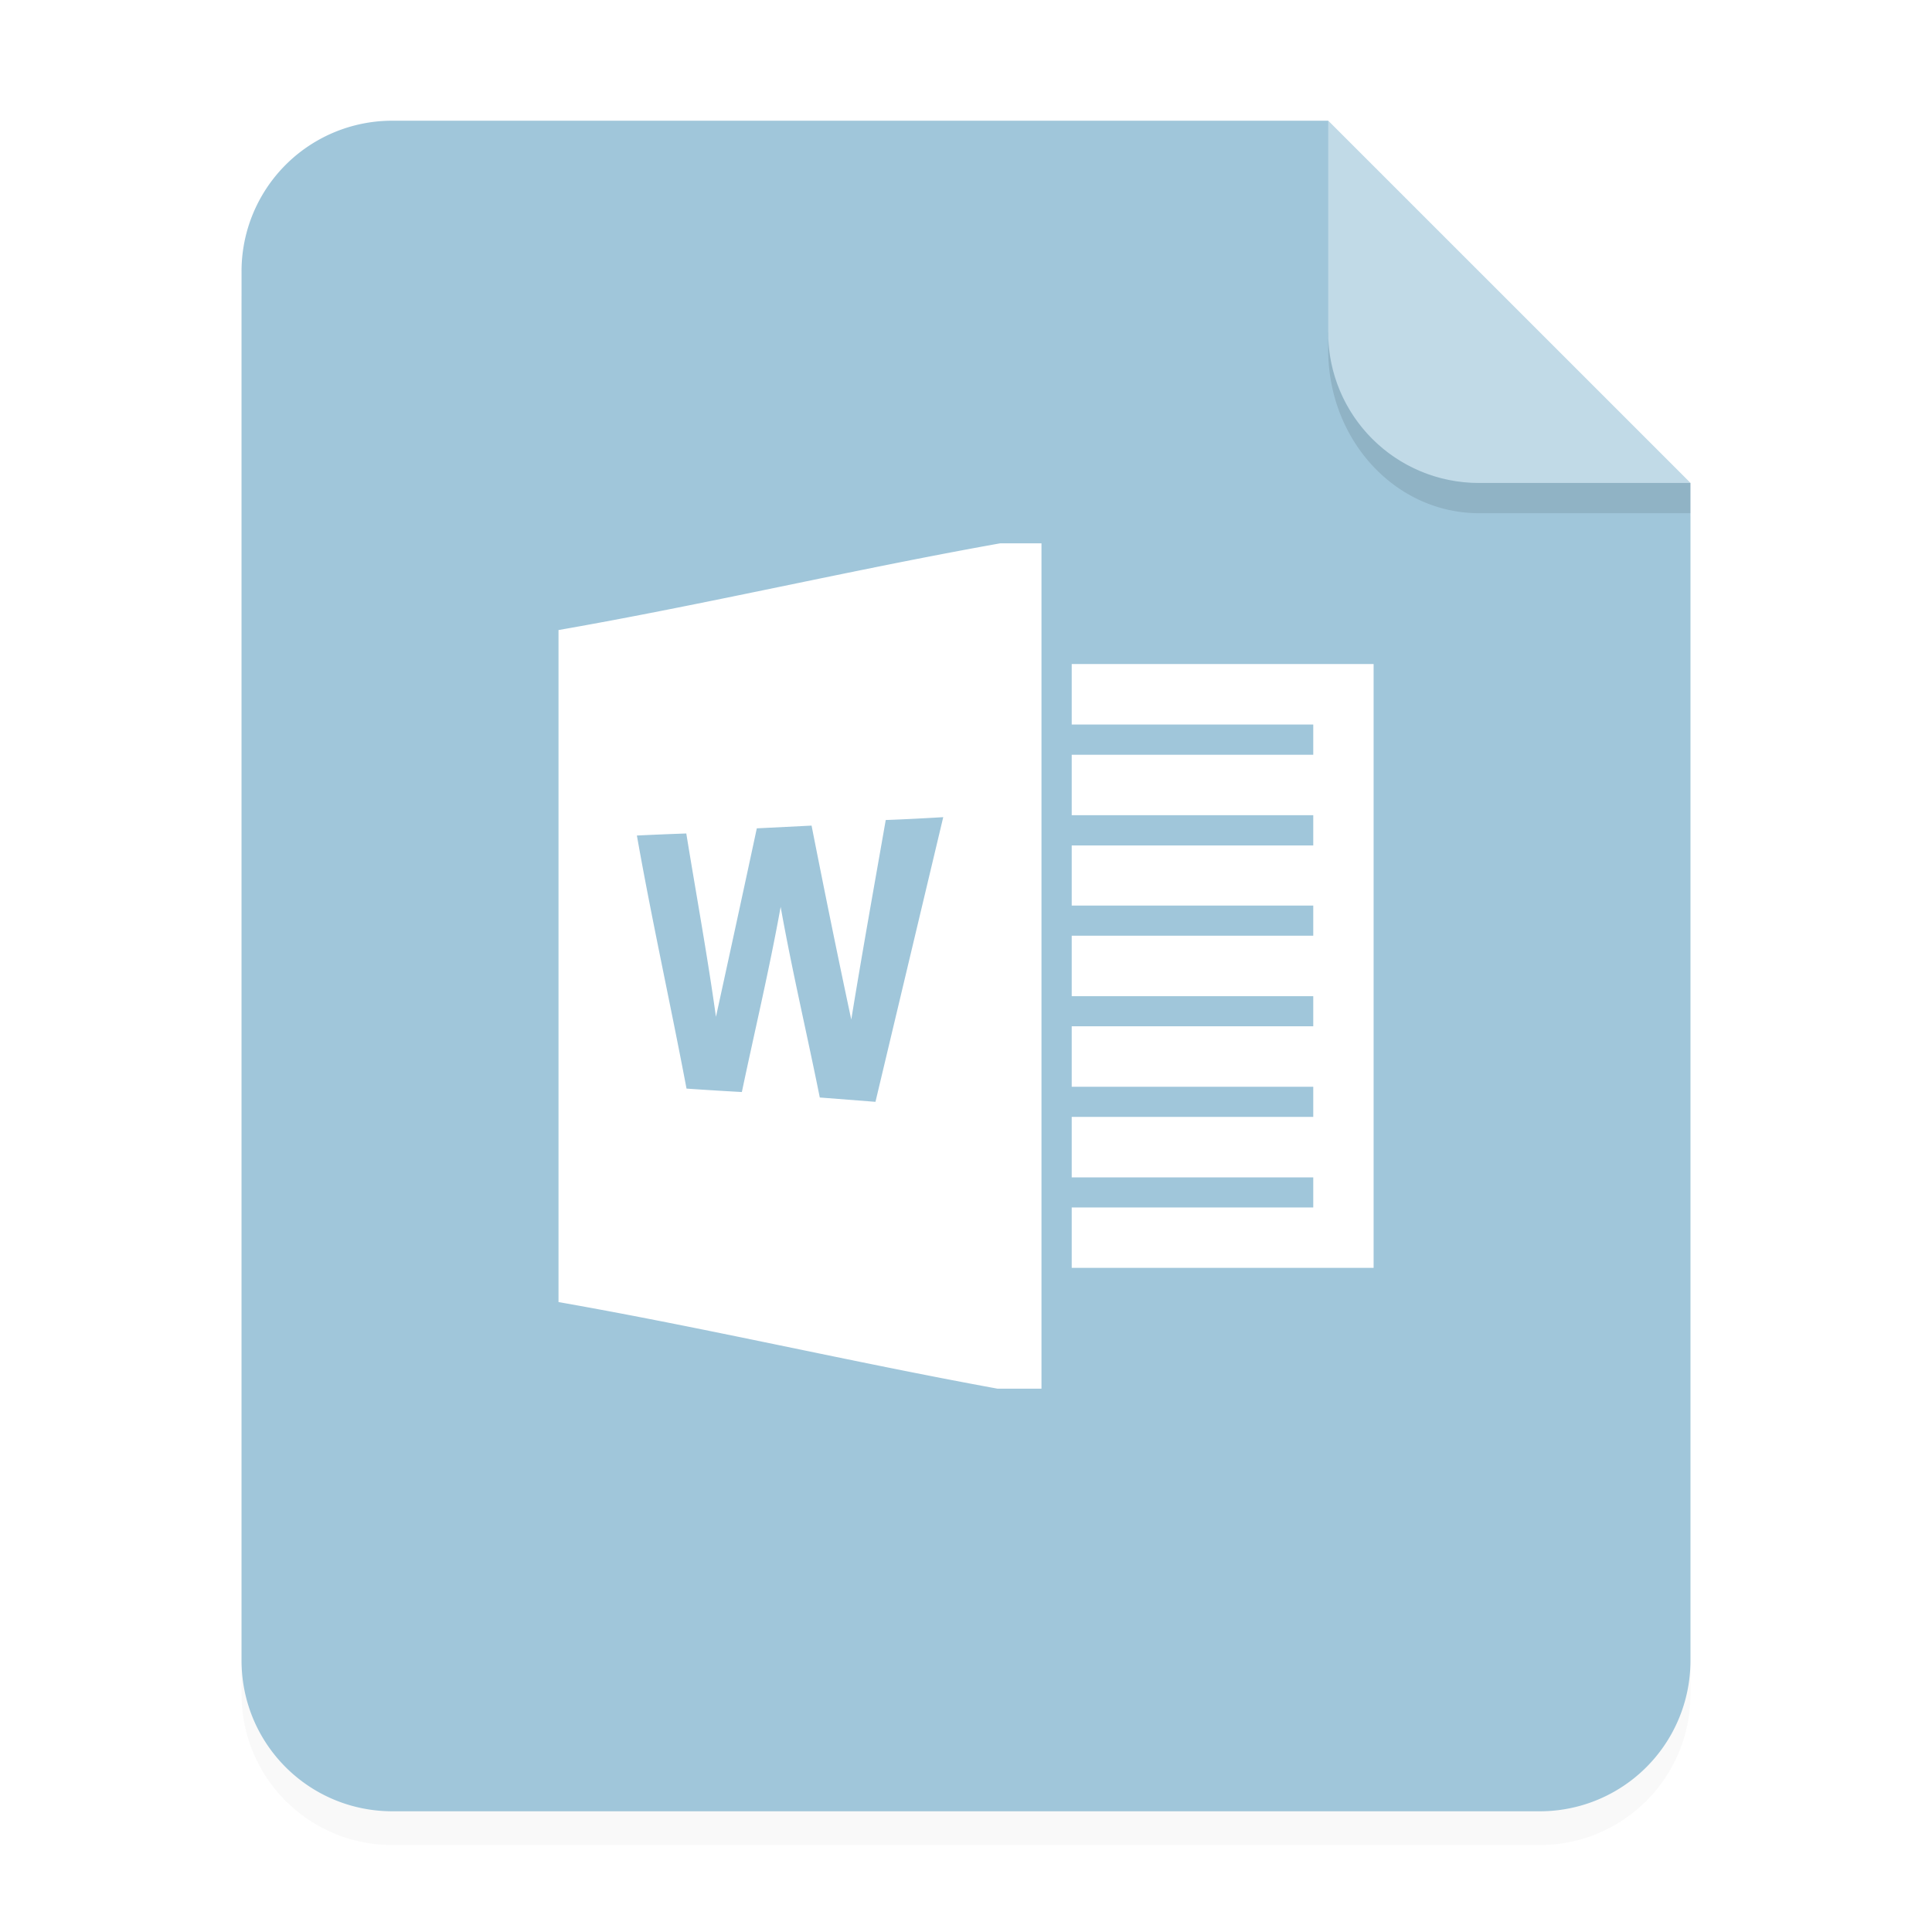 <svg xmlns="http://www.w3.org/2000/svg" width="64" height="64" viewBox="0 0 16.933 16.933">
    <defs>
        <filter id="a" width="1.078" height="1.067" x="-.039" y="-.033" color-interpolation-filters="sRGB">
            <feGaussianBlur stdDeviation=".206"/>
        </filter>
    </defs>
    <g fill-rule="evenodd">
        <path d="M3.44 1.354a1.32 1.32 0 0 0-1.323 1.323v12.171c0 .733.59 1.323 1.323 1.323h10.053a1.32 1.32 0 0 0 1.323-1.323V4.53l-3.175-3.175z" filter="url(#a)" opacity=".15" style="paint-order:stroke fill markers"/>
        <path fill="#a0c6da" d="M3.44 1.058a1.32 1.32 0 0 0-1.323 1.323v12.171c0 .733.59 1.323 1.323 1.323h10.053a1.32 1.32 0 0 0 1.323-1.323V4.233l-3.175-3.175z" style="paint-order:stroke fill markers"/>
        <path fill="#fff" d="m14.816 4.233-3.175-3.175V2.91c0 .733.59 1.323 1.323 1.323z" opacity=".35" style="paint-order:stroke fill markers"/>
    </g>
    <path fill="#fff" d="M8.766 4.762c-1.29.23-2.581.535-3.871.76v5.89c1.283.225 2.567.525 3.848.759h.385V4.762zm-.499 2.4-.594 2.495-.488-.038c-.112-.558-.243-1.111-.343-1.671-.098.544-.226 1.082-.34 1.623a31.85 31.85 0 0 1-.485-.03c-.14-.74-.304-1.476-.435-2.218.144-.007.289-.013.433-.018.087.536.185 1.07.26 1.607.12-.55.24-1.101.358-1.652l.48-.024c.112.568.227 1.135.348 1.7.095-.583.2-1.166.302-1.749.168-.006.336-.015.504-.025zM9.393 5.82h2.646v5.292H9.393v-.529h2.117v-.264H9.393v-.53h2.117v-.264H9.393v-.53h2.117v-.264H9.393v-.53h2.117v-.264H9.393V7.41h2.117v-.265H9.393v-.53h2.117V6.35H9.393z" enable-background="new"/>
    <path fill-rule="evenodd" d="M11.641 2.91v.155c0 .794.59 1.433 1.323 1.433h1.852v-.265h-1.852A1.32 1.32 0 0 1 11.64 2.91z" opacity=".1" style="paint-order:stroke fill markers"/>
</svg>
